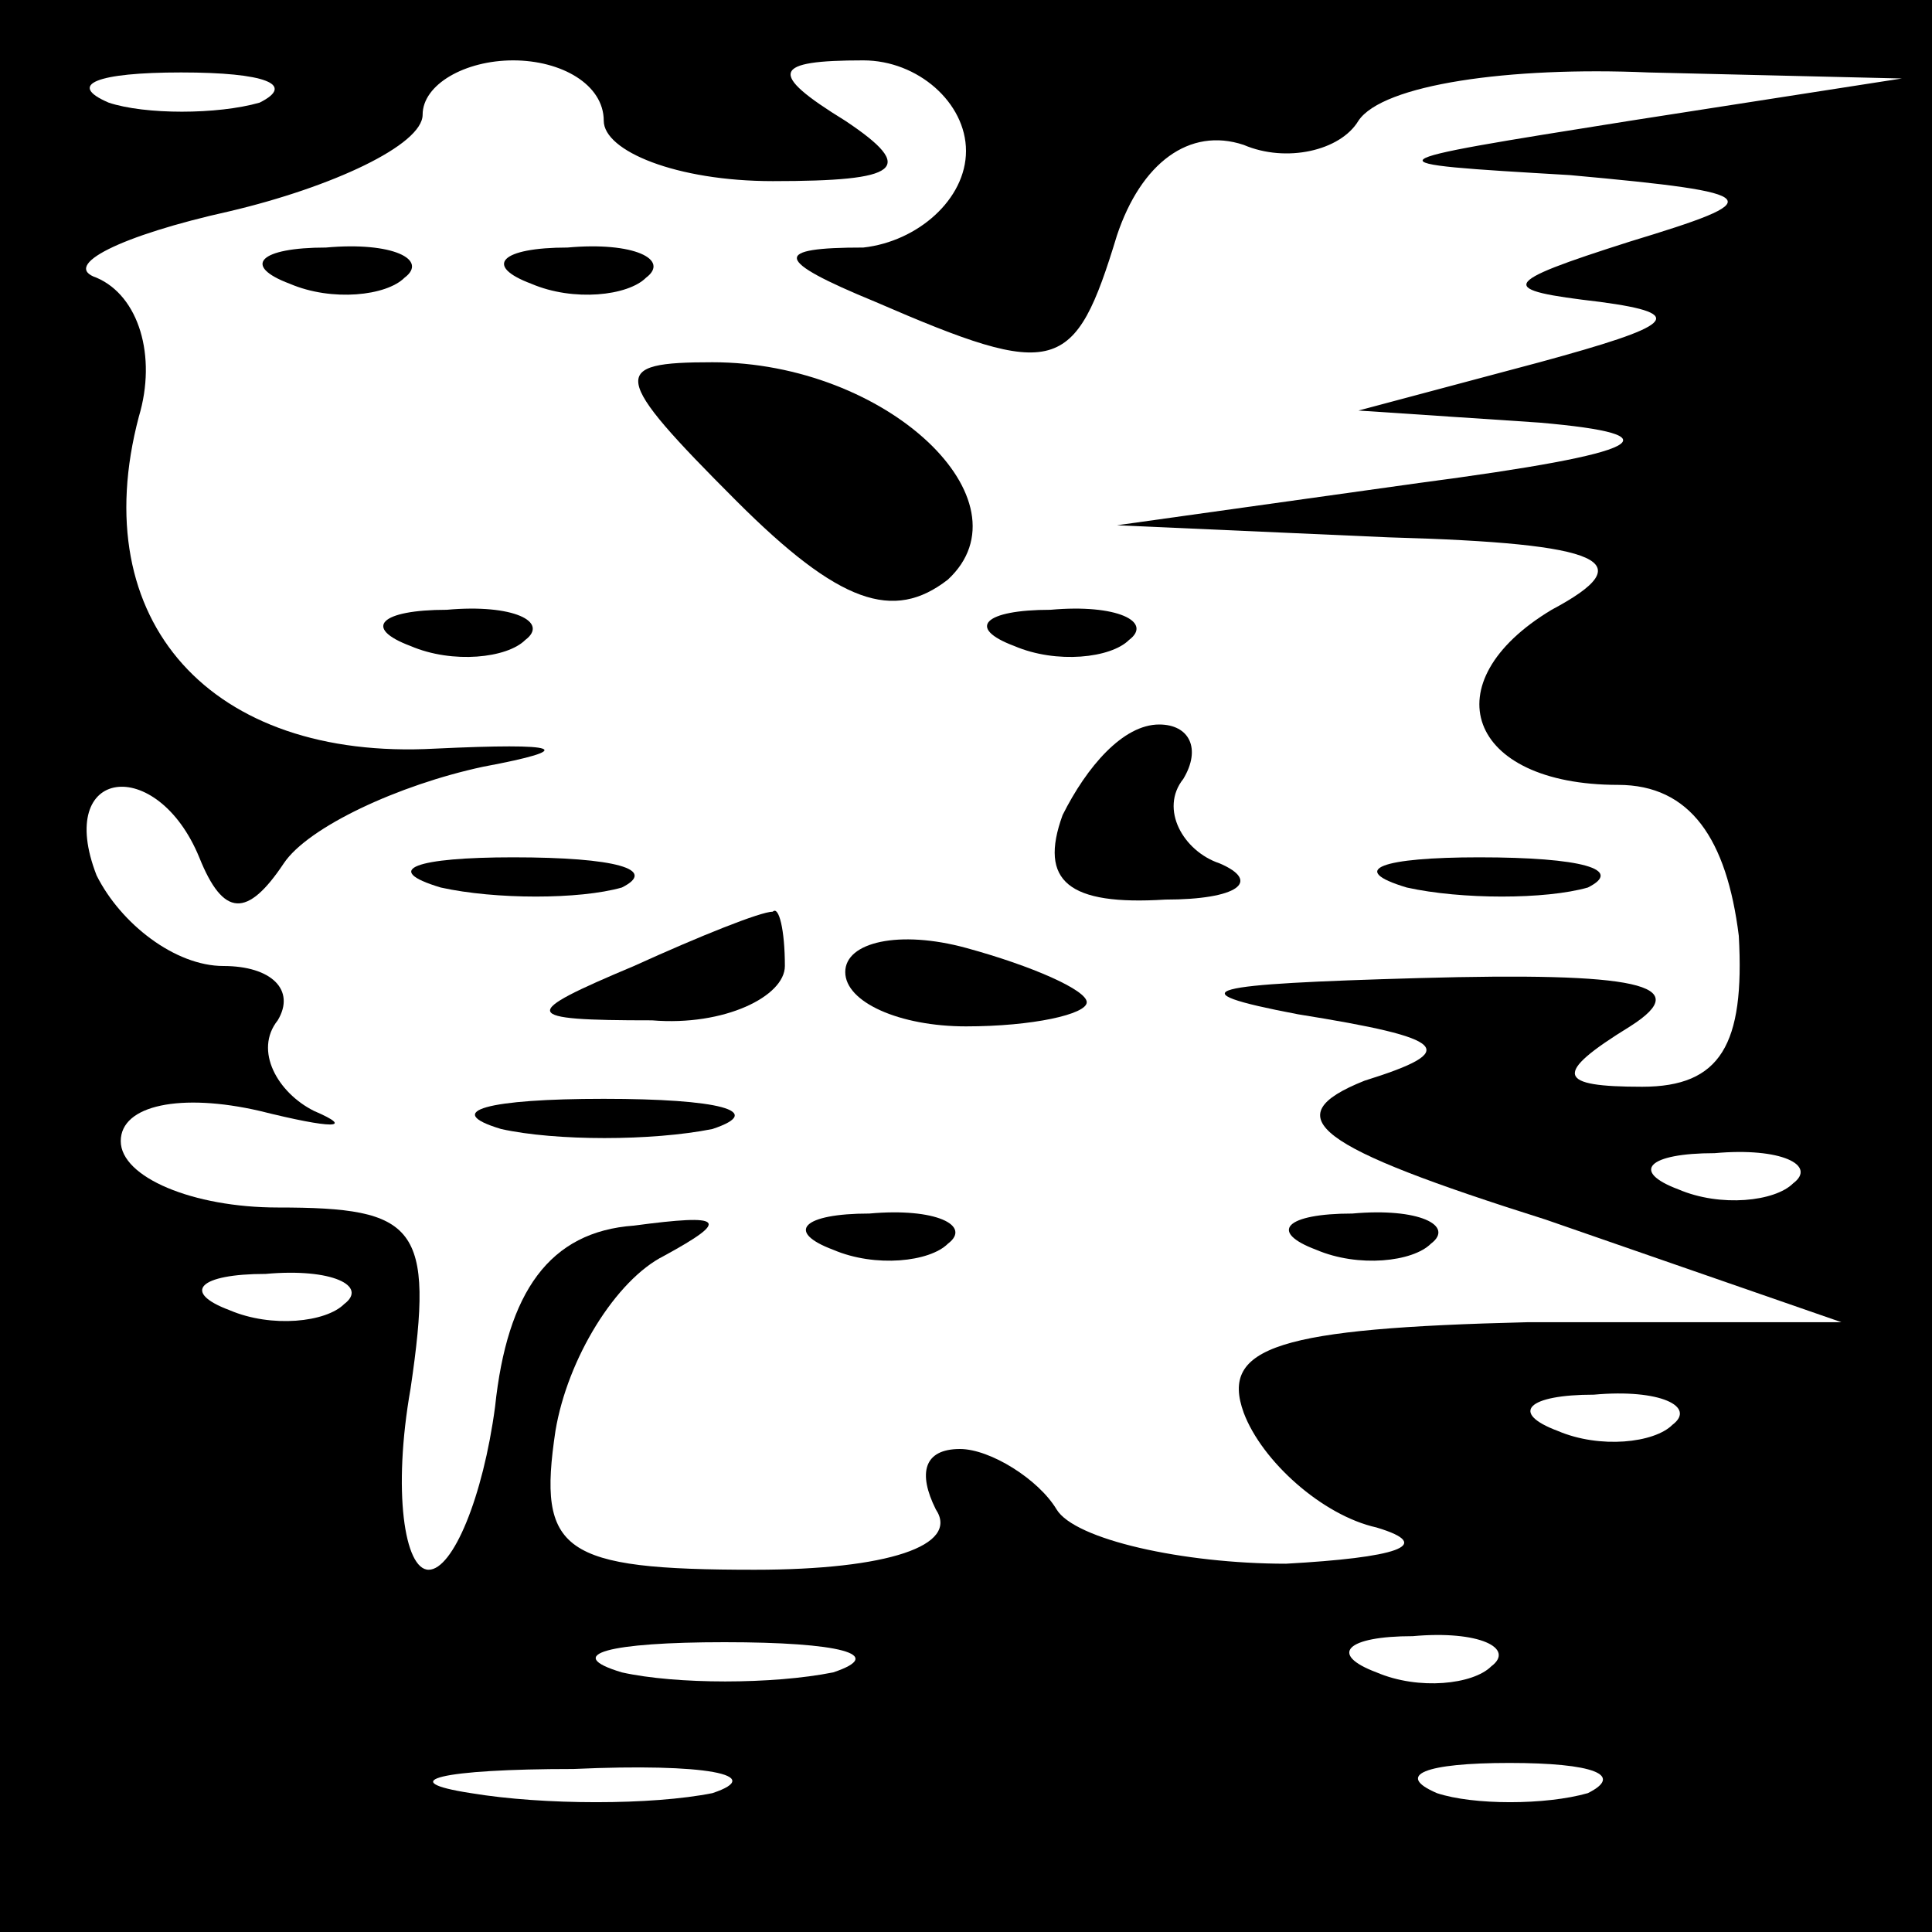 <?xml version="1.0" standalone="no"?>
<!DOCTYPE svg PUBLIC "-//W3C//DTD SVG 20010904//EN"
 "http://www.w3.org/TR/2001/REC-SVG-20010904/DTD/svg10.dtd">
<svg version="1.0" xmlns="http://www.w3.org/2000/svg"
 width="32pt" height="32pt" viewBox="0 0 32 32"
 preserveAspectRatio="xMidYMid meet">
<rect x="0" y="0" width="32" height="32" fill="#808080" stroke="none"/>
<g transform="translate(0,32) scale(0.1,-0.1)"
fill="#000000" stroke="none">
<path fill="#000000" stroke="none" d="M0 160 l0 -160 160 0 160 0 0 160 0
160 -160 0 -160 0 0 -160z"/>
<path fill="#ffffff" stroke="none" d="M43 303 c-7 -2 -19 -2 -25 0 -7 3 -2 5
12 5 14 0 19 -2 13 -5z"/>
<path fill="#ffffff" stroke="none" d="M100 300 c0 -5 12 -10 28 -10 21 0 24
2 12 10 -13 8 -12 10 3 10 9 0 17 -7 17 -15 0 -8 -8 -15 -17 -16 -15 0 -15 -2
2 -9 30 -13 33 -12 40 11 4 12 12 18 21 15 7 -3 16 -1 19 4 4 6 25 9 48 8 l42
-1 -45 -7 c-44 -7 -44 -7 -10 -9 33 -3 33 -4 10 -11 -22 -7 -22 -8 -5 -10 15
-2 12 -4 -10 -10 l-30 -8 30 -2 c23 -2 18 -5 -20 -10 l-50 -7 45 -2 c36 -1 42
-4 27 -12 -20 -12 -14 -29 11 -29 12 0 18 -9 20 -25 1 -18 -3 -25 -16 -25 -14
0 -15 2 -2 10 11 7 1 9 -35 8 -35 -1 -41 -2 -20 -6 25 -4 27 -6 11 -11 -15 -6
-8 -11 30 -23 l49 -17 -52 0 c-41 -1 -51 -4 -47 -15 3 -8 13 -17 22 -19 10 -3
3 -5 -15 -6 -17 0 -35 4 -38 9 -3 5 -11 10 -16 10 -6 0 -7 -4 -4 -10 4 -6 -8
-10 -30 -10 -32 0 -36 3 -33 23 2 12 10 25 18 29 11 6 10 7 -5 5 -14 -1 -21
-11 -23 -30 -2 -15 -7 -27 -11 -27 -4 0 -6 13 -3 30 4 27 1 30 -22 30 -14 0
-26 5 -26 11 0 6 10 8 23 5 12 -3 16 -3 9 0 -6 3 -10 10 -6 15 3 5 -1 9 -9 9
-8 0 -17 7 -21 15 -7 18 10 20 17 3 4 -10 8 -10 14 -1 4 6 19 13 33 16 16 3
13 4 -8 3 -37 -2 -58 21 -49 55 3 10 0 20 -7 23 -6 2 4 7 22 11 17 4 32 11 32
16 0 5 7 9 15 9 8 0 15 -4 15 -10z"/>
<path fill="#ffffff" stroke="none" d="M297 124 c-3 -3 -12 -4 -19 -1 -8 3 -5
6 6 6 11 1 17 -2 13 -5z"/>
<path fill="#ffffff" stroke="none" d="M57 104 c-3 -3 -12 -4 -19 -1 -8 3 -5
6 6 6 11 1 17 -2 13 -5z"/>
<path fill="#ffffff" stroke="none" d="M277 84 c-3 -3 -12 -4 -19 -1 -8 3 -5
6 6 6 11 1 17 -2 13 -5z"/>
<path fill="#ffffff" stroke="none" d="M138 43 c-10 -2 -26 -2 -35 0 -10 3 -2
5 17 5 19 0 27 -2 18 -5z"/>
<path fill="#ffffff" stroke="none" d="M247 44 c-3 -3 -12 -4 -19 -1 -8 3 -5
6 6 6 11 1 17 -2 13 -5z"/>
<path fill="#ffffff" stroke="none" d="M118 23 c-10 -2 -28 -2 -40 0 -13 2 -5
4 17 4 22 1 32 -1 23 -4z"/>
<path fill="#ffffff" stroke="none" d="M263 23 c-7 -2 -19 -2 -25 0 -7 3 -2 5
12 5 14 0 19 -2 13 -5z"/>
<path fill="#000000" stroke="none" d="M48 273 c7 -3 16 -2 19 1 4 3 -2 6 -13
5 -11 0 -14 -3 -6 -6z"/>
<path fill="#000000" stroke="none" d="M88 273 c7 -3 16 -2 19 1 4 3 -2 6 -13
5 -11 0 -14 -3 -6 -6z"/>
<path fill="#000000" stroke="none" d="M122 237 c17 -17 26 -20 35 -13 14 13
-10 36 -39 36 -17 0 -17 -2 4 -23z"/>
<path fill="#000000" stroke="none" d="M68 213 c7 -3 16 -2 19 1 4 3 -2 6 -13
5 -11 0 -14 -3 -6 -6z"/>
<path fill="#000000" stroke="none" d="M168 213 c7 -3 16 -2 19 1 4 3 -2 6
-13 5 -11 0 -14 -3 -6 -6z"/>
<path fill="#000000" stroke="none" d="M176 185 c-4 -11 1 -15 17 -14 12 0 16
3 9 6 -6 2 -10 9 -6 14 3 5 1 9 -4 9 -6 0 -12 -7 -16 -15z"/>
<path fill="#000000" stroke="none" d="M73 173 c9 -2 23 -2 30 0 6 3 -1 5 -18
5 -16 0 -22 -2 -12 -5z"/>
<path fill="#000000" stroke="none" d="M233 173 c9 -2 23 -2 30 0 6 3 -1 5
-18 5 -16 0 -22 -2 -12 -5z"/>
<path fill="#000000" stroke="none" d="M105 160 c-19 -8 -19 -9 3 -9 12 -1 22
4 22 9 0 6 -1 10 -2 9 -2 0 -12 -4 -23 -9z"/>
<path fill="#000000" stroke="none" d="M140 159 c0 -5 9 -9 20 -9 11 0 20 2
20 4 0 2 -9 6 -20 9 -11 3 -20 1 -20 -4z"/>
<path fill="#000000" stroke="none" d="M83 133 c9 -2 25 -2 35 0 9 3 1 5 -18
5 -19 0 -27 -2 -17 -5z"/>
<path fill="#000000" stroke="none" d="M138 113 c7 -3 16 -2 19 1 4 3 -2 6
-13 5 -11 0 -14 -3 -6 -6z"/>
<path fill="#000000" stroke="none" d="M218 113 c7 -3 16 -2 19 1 4 3 -2 6
-13 5 -11 0 -14 -3 -6 -6z"/>
</g>
</svg>
